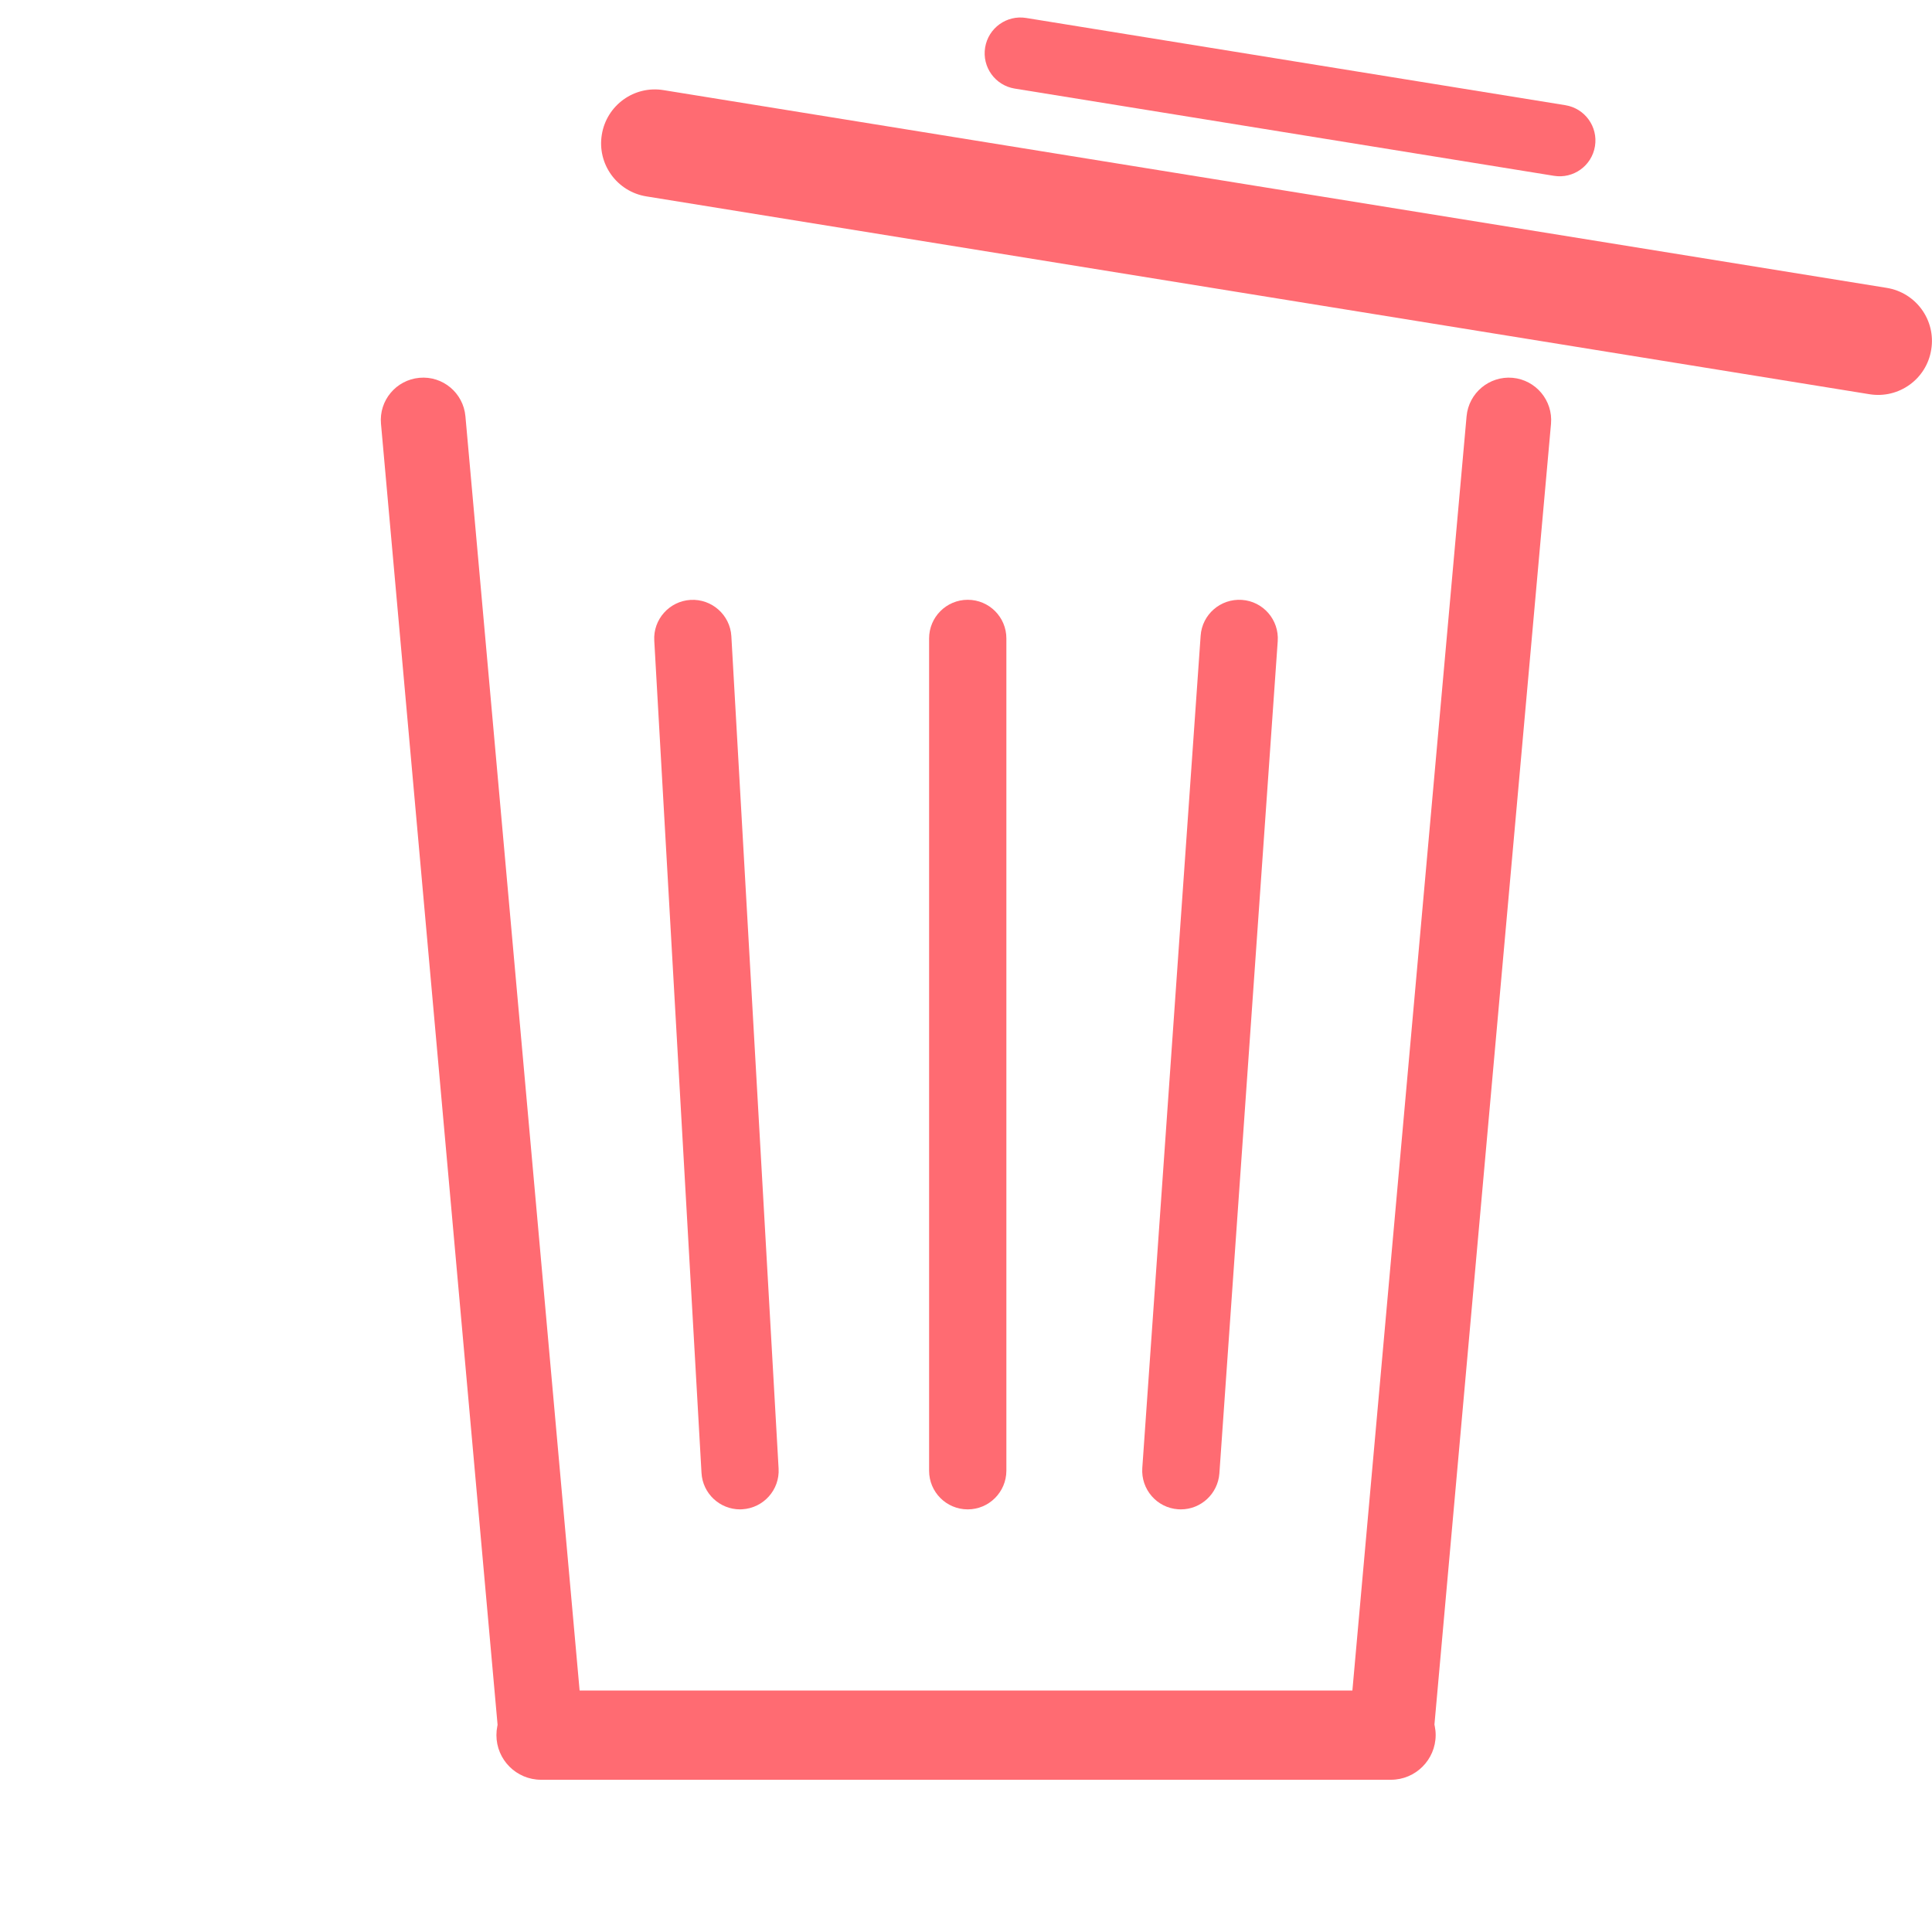 <?xml version="1.0" encoding="utf-8"?>
<!-- Generator: Adobe Illustrator 24.0.1, SVG Export Plug-In . SVG Version: 6.00 Build 0)  -->
<svg version="1.1" id="Layer_1" xmlns="http://www.w3.org/2000/svg" xmlns:xlink="http://www.w3.org/1999/xlink" x="0px" y="0px"
	 viewBox="0 0 2000 2000" style="enable-background:new 0 0 2000 2000;" xml:space="preserve">
<style type="text/css">
	.st0{fill:#FF6B72;}
</style>
<g>
	<path class="st0" d="M1935.3,408.1L669.1,203.3c-30.4-4.9-51.1-33.5-46.1-63.9c4.9-30.4,33.5-51.1,63.9-46.1L1953.1,298
		c30.4,4.9,51.1,33.5,46.1,63.9C1994.4,392.4,1965.7,413,1935.3,408.1z"/>
</g>
<g>
	<path class="st0" d="M1439.9,1842.4H560.1c-25.5,0-46.2-20.7-46.2-46.2c0-25.5,20.7-46.2,46.2-46.2h879.9
		c25.5,0,46.2,20.7,46.2,46.2C1486.1,1821.7,1465.4,1842.4,1439.9,1842.4z"/>
</g>
<g>
	<path class="st0" d="M766.1,1562.5c-21,0-38.7-16.4-39.9-37.7l-48.9-861.6c-1.3-22,15.6-40.9,37.6-42.2c22-1.2,40.9,15.6,42.2,37.6
		l48.9,861.6c1.3,22-15.6,40.9-37.6,42.2C767.7,1562.4,766.9,1562.5,766.1,1562.5z"/>
</g>
<g>
	<path class="st0" d="M1001.8,1562.5c-22.1,0-40-17.9-40-40V660.9c0-22.1,17.9-40,40-40s40,17.9,40,40v861.6
		C1041.7,1544.6,1023.8,1562.5,1001.8,1562.5z"/>
</g>
<g>
	<path class="st0" d="M1222.4,1562.5c-0.9,0-1.9,0-2.8-0.1c-22-1.5-38.6-20.6-37.1-42.7l60.4-861.6c1.5-22,20.6-38.6,42.7-37.1
		c22,1.5,38.6,20.6,37.1,42.7l-60.4,861.6C1260.7,1546.4,1243.2,1562.5,1222.4,1562.5z"/>
</g>
<g>
	<path class="st0" d="M1608.6,182l-558.2-90.3c-20.2-3.3-33.9-22.3-30.6-42.5s22.3-33.9,42.5-30.6l558.2,90.3
		c20.2,3.3,33.9,22.3,30.6,42.5C1647.8,171.6,1628.8,185.3,1608.6,182z"/>
</g>
<g>
	<path class="st0" d="M560,1840.1c-22.5,0-41.6-17.2-43.6-40l-122-1361.4c-2.2-24.1,15.6-45.4,39.8-47.6
		c24.1-2.2,45.4,15.6,47.6,39.8l122,1361.4c2.2,24.1-15.6,45.4-39.8,47.6C562.7,1840,561.3,1840.1,560,1840.1z"/>
</g>
<g>
	<path class="st0" d="M1440,1840.1c-1.3,0-2.6-0.1-4-0.2c-24.1-2.2-41.9-23.5-39.8-47.6l122-1361.4c2.2-24.1,23.5-41.9,47.6-39.8
		c24.1,2.2,41.9,23.5,39.8,47.6l-122,1361.4C1481.6,1822.9,1462.4,1840.1,1440,1840.1z"/>
</g>
</svg>
